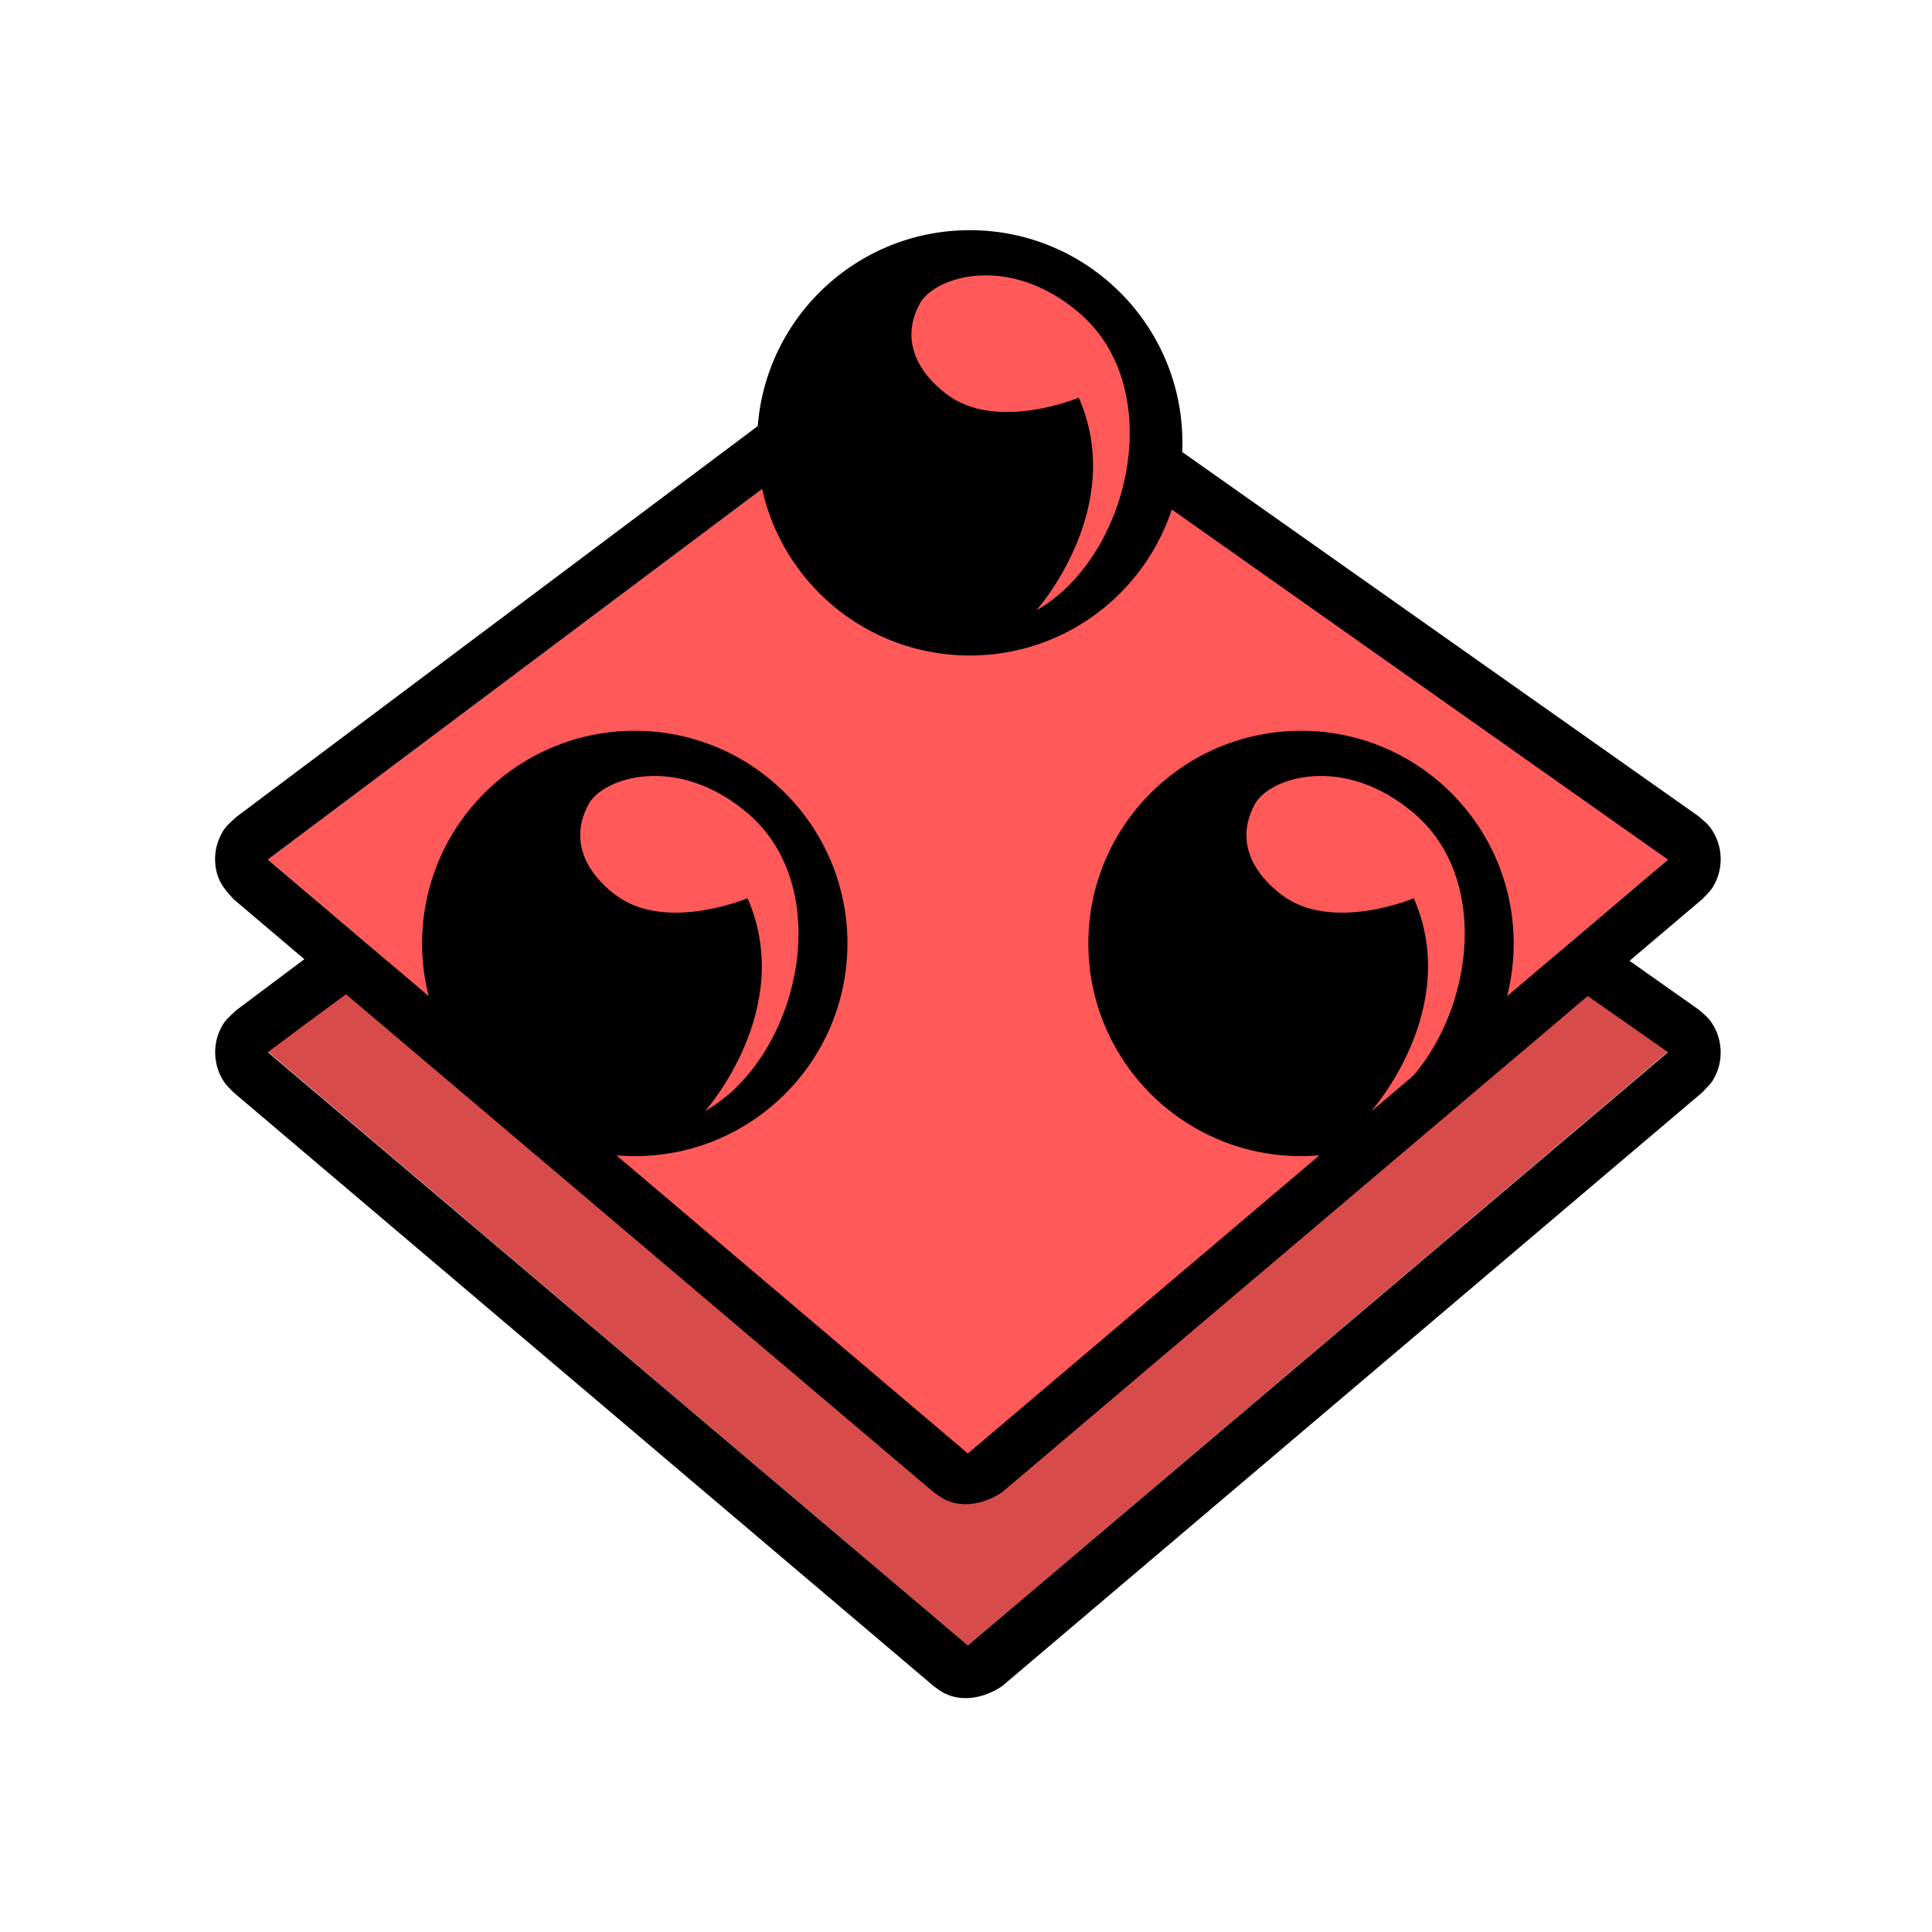 <?xml version="1.0" encoding="UTF-8"?>
<svg width="512px" height="512px" viewBox="0 0 512 512" version="1.1" xmlns="http://www.w3.org/2000/svg" xmlns:xlink="http://www.w3.org/1999/xlink">
    <!-- Generator: Sketch 53.2 (72643) - https://sketchapp.com -->
    <title>ic_items_pellets_base</title>
    <desc>Created with Sketch.</desc>
    <g id="ic_items_pellets_base" stroke="none" stroke-width="1" fill="none" fill-rule="evenodd">
        <g id="items_pellets_base" transform="translate(56, 60)">
            <path d="M46.798,194.808 L14.963,167.803 L176.85,46.43 L184.887,12.649 C201.807,4.77 212.906,3.465 218.182,8.732 C221.893,12.437 237.014,19.025 246.045,39.015 C248.584,44.635 253.661,53.259 253.852,70.902 L386.035,167.815 L353.295,195.585 L386.034,218.689 L200.496,376.06 L14.963,218.677 L46.798,194.808 Z" id="base" fill-opacity="0.65" fill="#FF0000"></path>
            <path d="M24.656,194.197 L5.898,178.291 C4.294,176.531 2.67,174.727 1.85,172.512 C0.599,169.135 0.742,165.308 2.164,162.079 C3.456,159.146 4.311,158.734 6.553,156.553 C78.063,102.951 131.695,62.75 167.449,35.949 C171.114,33.203 180.176,73.387 209.51,106.915 C212.579,110.423 219.977,107.866 231.705,99.245 L253.043,56.783 C284.396,78.902 331.425,112.08 394.13,156.317 C396.211,158.174 396.952,158.515 398.316,161.009 C400.337,164.704 400.564,169.345 398.861,173.245 C397.724,175.851 397.016,176.256 395.108,178.291 L375.841,194.629 L394.13,207.531 C396.211,209.386 396.952,209.728 398.316,212.223 C400.328,215.901 400.556,220.577 398.861,224.459 C397.724,227.065 397.016,227.47 395.108,229.504 L209.51,386.894 C204.944,389.926 199.153,391.198 194.211,388.695 C193.243,388.204 192.403,387.494 191.498,386.894 L5.898,229.505 C5.1,228.627 4.182,227.846 3.501,226.875 C0.74,222.933 0.269,217.598 2.164,213.292 C3.456,210.358 4.311,209.947 6.553,207.766 L24.656,194.197 Z M170.219,51.401 L14.963,167.803 L200.496,325.187 L386.035,167.815 L250.104,71.893 C241.46,88.301 234.791,98.564 230.098,102.682 C218.862,112.54 206.004,111.141 200.499,109.728 C191.544,107.431 181.451,87.989 170.219,51.401 Z M14.963,218.855 L200.498,376.06 L386.035,218.855 C378.959,213.863 371.864,208.897 364.75,203.958 L209.501,335.502 C204.937,338.53 199.148,339.802 194.208,337.301 C193.24,336.811 192.4,336.101 191.496,335.502 L35.696,203.491 C28.756,208.575 21.845,213.696 14.963,218.855 Z" id="Shape" fill="#000000"></path>
            <path d="M112.219,246.384 C81.093,246.384 55.86,221.151 55.86,190.025 C55.86,158.899 81.093,133.666 112.219,133.666 C143.346,133.666 168.579,158.899 168.579,190.025 C168.579,221.151 143.346,246.384 112.219,246.384 Z M108.39,178.037 C121.665,186.651 142.11,178.037 142.11,178.037 C154.969,207.488 130.87,234.414 130.87,234.414 C155.508,220.489 166.085,175.827 142.11,155.485 C123.429,139.632 103.814,146.036 99.982,153.118 C93.092,165.893 103.994,175.184 108.39,178.037 Z" id="Oval" fill="#000000"></path>
            <path d="M288.778,246.384 C257.652,246.384 232.419,221.151 232.419,190.025 C232.419,158.899 257.652,133.666 288.778,133.666 C319.904,133.666 345.137,158.899 345.137,190.025 C345.137,221.151 319.904,246.384 288.778,246.384 Z M284.948,178.037 L284.947,178.037 C298.223,186.651 318.668,178.037 318.668,178.037 C331.527,207.488 307.429,234.414 307.429,234.414 C332.067,220.489 342.644,175.827 318.668,155.485 C299.987,139.632 280.373,146.036 276.541,153.118 C269.65,165.893 280.553,175.184 284.948,178.037 Z" id="Oval" fill="#000000"></path>
            <path d="M200.998,113.716 C232.124,113.716 257.357,88.483 257.357,57.357 C257.357,26.23 232.124,0.998 200.998,0.998 C169.871,0.998 144.638,26.23 144.638,57.357 C144.638,88.483 169.871,113.716 200.998,113.716 Z M196.17,45.367 C191.775,42.516 180.872,33.224 187.762,20.449 C191.596,13.368 211.209,6.963 229.891,22.816 C253.866,43.157 243.288,87.821 218.65,101.746 C218.65,101.746 242.749,74.82 229.891,45.367 C229.891,45.367 209.445,53.983 196.17,45.367 Z" id="Oval" fill="#000000"></path>
            <polygon id="alpha" fill-opacity="0.154" fill="#000000" points="7.784 219.465 36.693 196.147 200.364 332.857 363.384 196.147 392.855 219.465 200.364 383.115"></polygon>
        </g>
    </g>
</svg>
